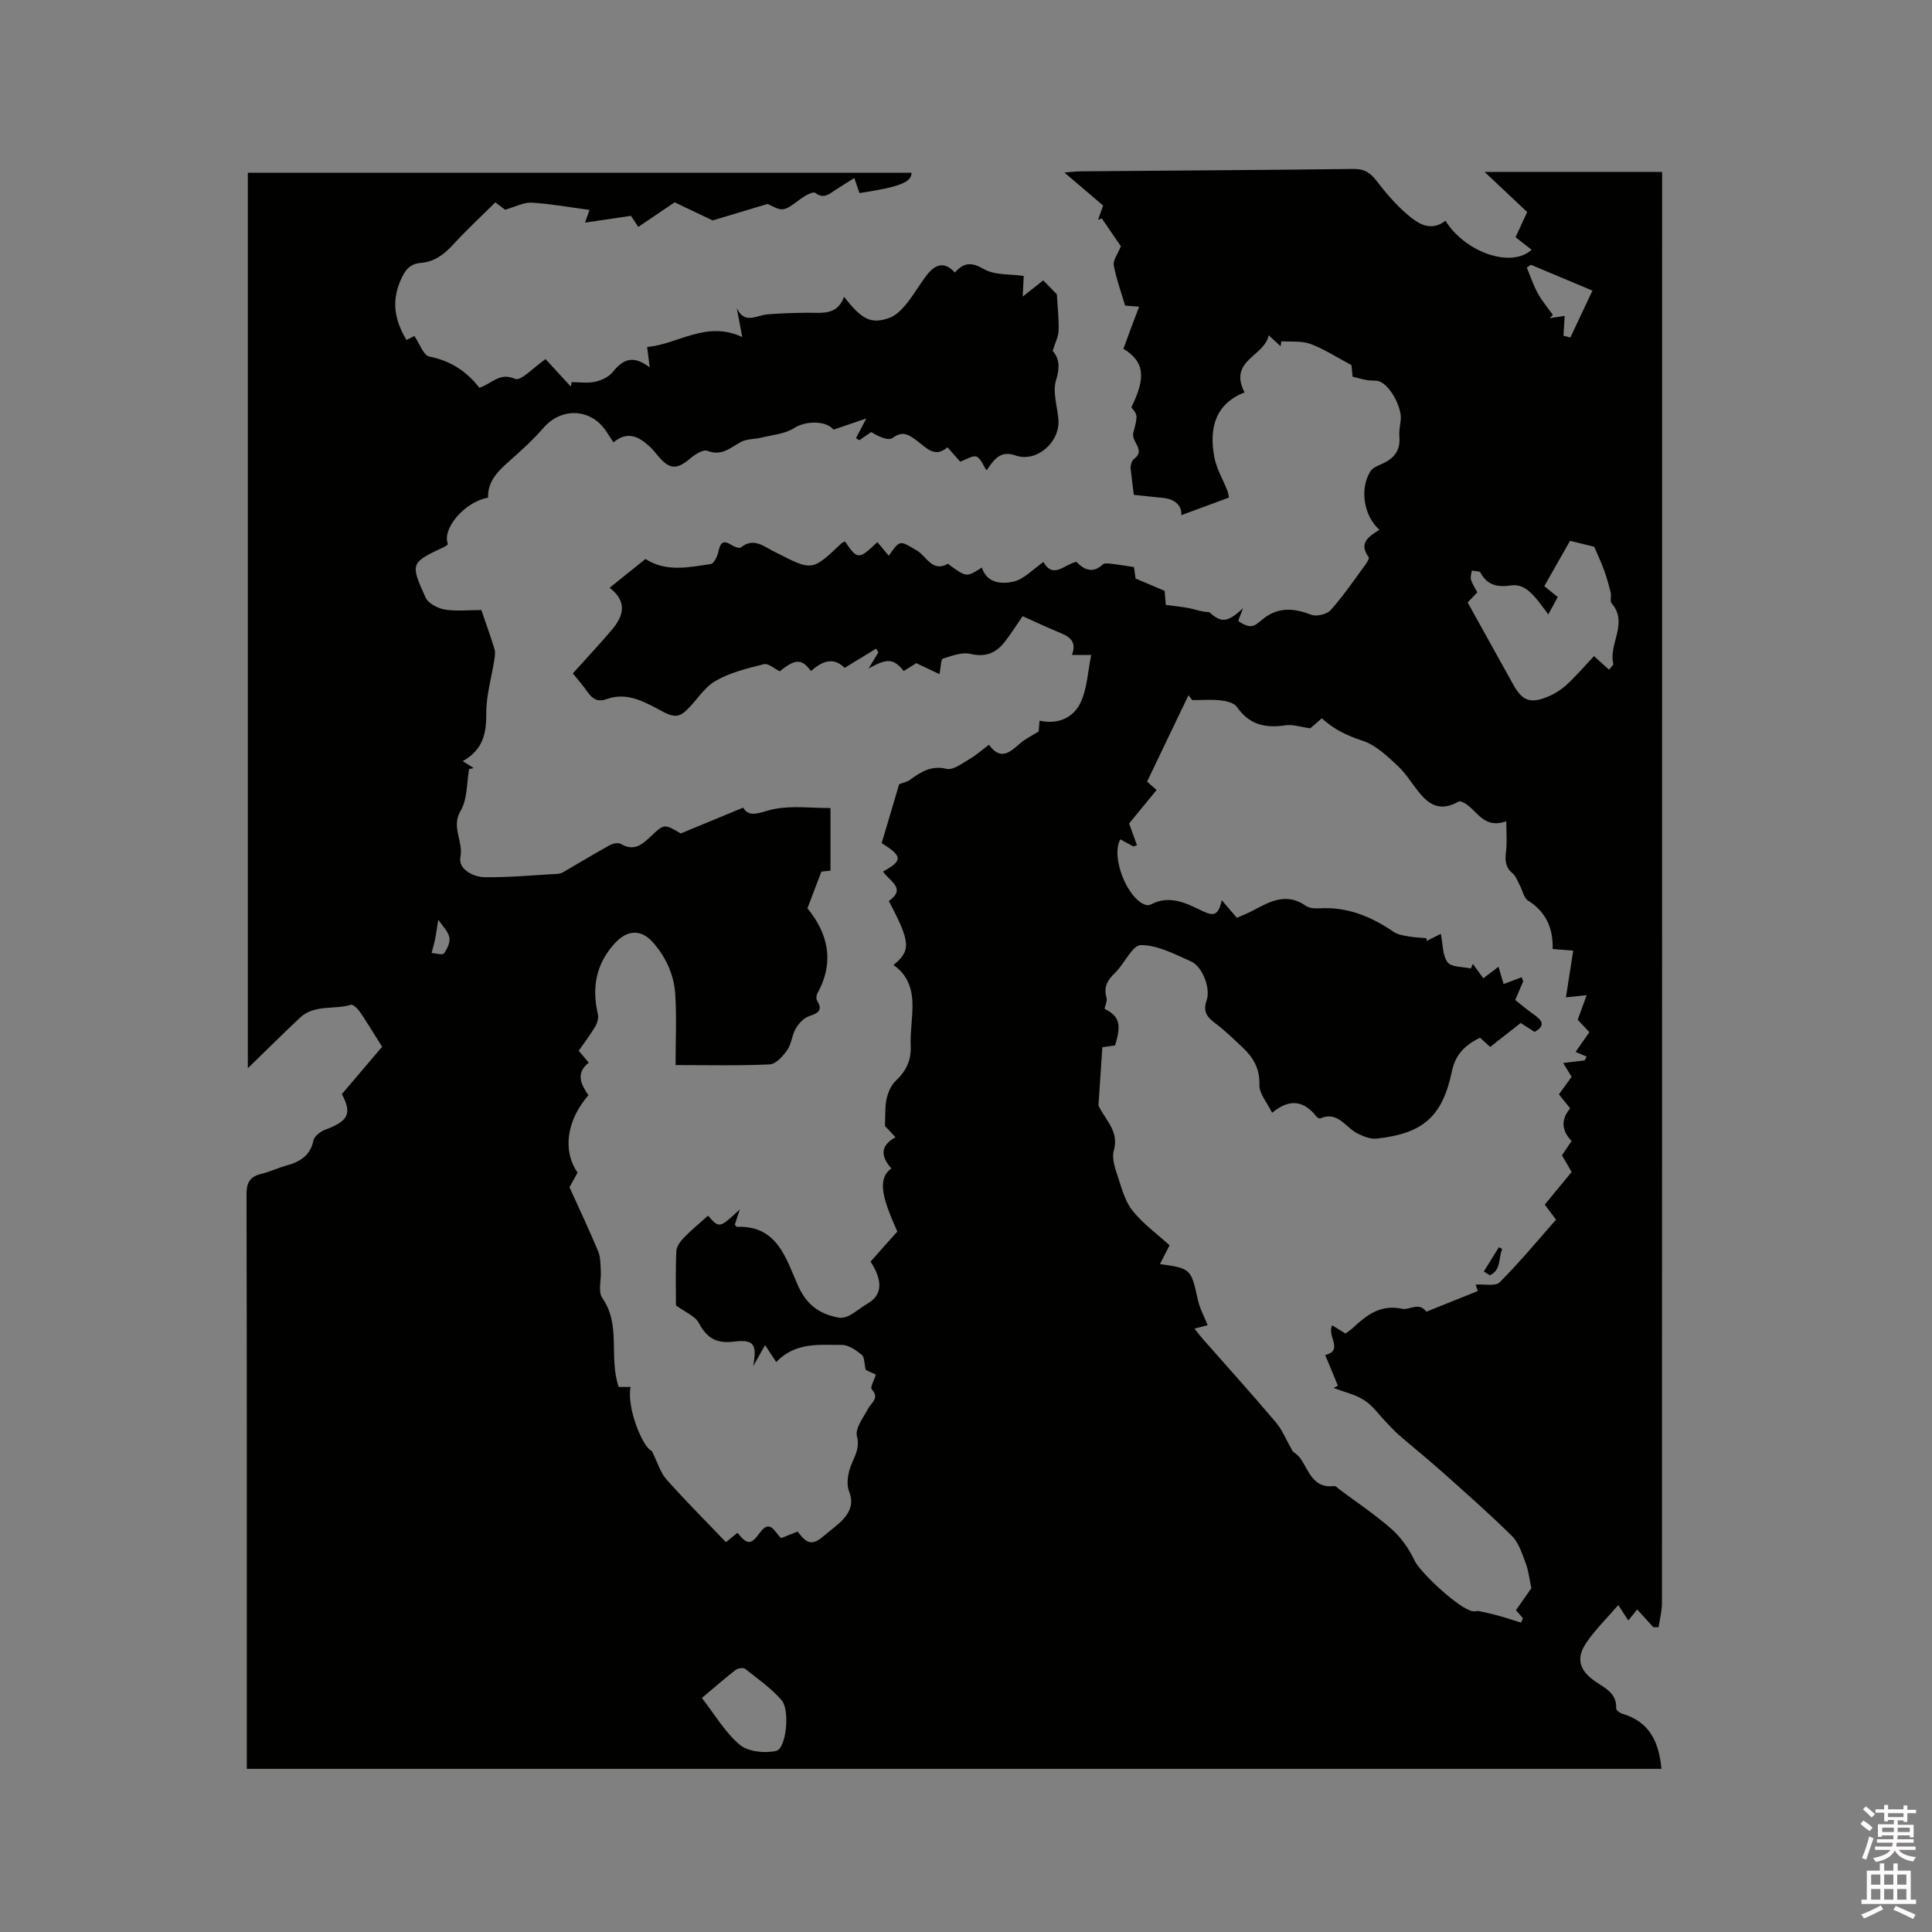 <svg enable-background="new 0 0 400 400" viewBox="0 0 400 400" xmlns="http://www.w3.org/2000/svg"><rect x="0" y="0" width="400" height="400" fill="#808080" stroke="none"/><path d="m385.2 377.6.6-.7c.6.4 1.3.9 1.9 1.5l-.6.7c-.8-.5-1.4-1-1.9-1.5zm.3 7.1c.6-1.4 1.1-2.9 1.5-4.5.3.1.6.3.9.4-.5 1.4-1 2.9-1.5 4.4zm.2-10.1.6-.6c.7.5 1.3 1.1 1.9 1.6l-.7.7c-.6-.6-1.2-1.2-1.8-1.7zm8.4-.8h.8v.9h1.8v.7h-1.8v1.8h-.8v-.3h-1.2v.9h3.3v2.6h-.8v-.4h-2.5c0 .3 0 .6-.1.8h3.4v.7h-3.5c0 .3-.1.6-.1.8h4v.7h-3.5c.7.9 1.9 1.3 3.6 1.5-.2.2-.4.5-.6.9-1.9-.3-3.2-1.1-3.8-2.3-.5 1.1-1.8 2-3.9 2.4-.2-.3-.4-.5-.6-.8 1.9-.4 3.1-.9 3.6-1.7h-3.2v-.7h3.5c.1-.2.1-.5.2-.8h-3.3v-.7h3.4c0-.2 0-.5 0-.8h-2.4v.3h-.8v-2.6h3.3v-.9h-1.2v.3h-.8v-1.8h-1.8v-.7h1.8v-.9h.8v.9h3.2zm-4.4 5.5h2.4c0-.3 0-.6 0-.9h-2.4zm1.2-3.1h3.2v-.8h-3.2zm4.4 2.2h-2.4v.9h2.5v-.9z" fill="#fcfafa"/><path d="m389.2 385.8h.9v1.5h1.9v-1.5h.9v1.5h2.7v6h1.1v.9h-11.3v-.9h1.1v-6h2.7zm.2 8.7.5.8c-1.2.6-2.5 1.3-4 1.9-.2-.3-.3-.6-.6-.8 1.6-.6 3-1.3 4.1-1.9zm-2-4.3h1.9v-2.1h-1.9zm0 3.1h1.9v-2.2h-1.9zm2.7-3.1h1.9v-2.1h-1.9zm0 3.1h1.9v-2.2h-1.9zm2.4 1.3c1.4.6 2.7 1.2 4.1 1.8l-.5.9c-1.5-.7-2.8-1.4-4.1-1.9zm2.2-6.5h-1.9v2.1h1.9zm-1.9 5.2h1.9v-2.2h-1.9z" fill="#fcfafa"/><g fill="#010100"><path d="m342.3 336.89c-1.06-1.16-2.12-2.33-3.34-3.67-.6.74-1.14 1.42-1.84 2.29-.67-1.04-1.22-1.89-2.07-3.2-2.31 2.68-4.71 5.02-6.57 7.73-2.25 3.29-1.52 5.75 1.73 8.03 2.03 1.42 4.57 2.44 4.4 5.65-.02.35.78.95 1.29 1.1 5.65 1.65 7.57 5.88 8.09 11.4-97.59 0-195.02 0-292.89 0 0-1.12 0-2.14 0-3.17 0-38.6.03-77.21-.06-115.81-.01-2.49.78-3.65 3.09-4.21 1.74-.42 3.39-1.22 5.12-1.7 2.8-.77 4.96-2 5.64-5.18.19-.87 1.36-1.85 2.3-2.2 4.97-1.81 5.73-3.42 3.59-7.43 2.82-3.32 5.54-6.51 8.33-9.79-1.62-2.58-3.02-4.92-4.55-7.17-.45-.67-1.45-1.66-1.89-1.53-3.47 1.06-7.56-.12-10.53 2.65-3.61 3.38-7.11 6.87-10.83 10.49 0-61.99 0-123.84 0-185.4h137.39c.06 1.9-2.19 2.9-10.76 4.21-.31-.9-.62-1.83-1.06-3.12-1.42.89-2.65 1.64-3.86 2.43-1.31.84-2.43 2.01-4.24.64-.44-.33-2.04.53-2.88 1.15-3.73 2.76-3.7 2.8-6.97 1.14-4.28 1.29-8.04 2.42-11.38 3.42-2.67-1.27-5.05-2.41-7.87-3.75-2.15 1.46-4.66 3.15-7.53 5.09-.68-1.03-1.33-1.99-1.52-2.29-3.59.53-6.43.94-9.51 1.4.4-1.13.72-2.04.93-2.63-4.08-.54-8.01-1.26-11.97-1.5-1.63-.1-3.32.84-5.5 1.46-.33-.24-1.14-.85-2.03-1.52-2.93 2.91-5.96 5.71-8.73 8.74-1.87 2.04-3.88 3.56-6.68 3.79-2.44.2-3.37 1.64-4.29 3.82-1.83 4.34-1.07 8.16 1.3 12.14.78-.39 1.58-.79 1.65-.82 1.11 1.62 1.88 4.02 3.07 4.25 4.42.85 7.77 3.1 10.38 6.46 2.58-.81 4.13-3.27 7.39-1.84 1.21.53 3.96-2.49 6.31-4.09 1.54 1.68 3.39 3.68 5.23 5.68.06-.3.11-.61.17-.91 1.63 0 3.31.26 4.87-.08 1.31-.29 2.81-.99 3.62-1.99 1.99-2.46 4.01-3.76 7.67-1-.25-1.98-.39-3.15-.53-4.22 6.29-.49 12.22-5.56 19.69-2.05-.4-2.11-.73-3.87-1.13-6 1.62 3.43 4.02 1.52 6.25 1.32 2.74-.25 5.49-.32 8.24-.35 3.04-.04 6.3.66 7.72-3.31 3.69 4.76 5.62 5.74 9.42 4.36 1.34-.48 2.53-1.71 3.47-2.86 1.53-1.87 2.73-4.02 4.21-5.94 1.61-2.1 3.52-3.11 5.85-.58 1.85-2.09 3.42-2.2 5.98-.72 2.29 1.32 5.52 1.02 8.27 1.43-.03.67-.1 2.11-.21 4.27 1.94-1.53 3.16-2.5 4.25-3.35 1.14 1.16 2.21 2.26 2.82 2.88.15 2.73.44 5.13.36 7.52-.04 1.27-.71 2.51-1.23 4.19 1.37 1.53 1.54 3.41.71 6.06-.76 2.41.24 5.37.48 8.09.42 4.73-4.5 9.04-8.88 7.51-3.34-1.17-4.56 1.11-6 3.08-.72-1.06-1.19-2.48-2.08-2.84-.77-.31-2.02.57-3.37 1.04-.7-.79-1.59-1.78-2.65-2.97-2.66 2.34-4.44-.01-6.36-1.4-1.6-1.16-2.85-2.13-4.98-.54-.87.65-2.91-.26-4.43-1.22-.82.56-1.64 1.13-2.46 1.69-.24-.14-.47-.27-.71-.41.57-1.08 1.13-2.16 2.14-4.08-2.57.87-4.62 1.57-6.77 2.3-1.65-1.97-5.88-1.79-8.14-.34-1.88 1.22-4.44 1.42-6.72 1.98-1.43.36-3.07.24-4.31.91-2.2 1.18-3.98 3-6.95 1.84-.86-.34-2.56.73-3.53 1.56-2.81 2.4-4.34 2.35-6.75-.58-.54-.65-1.08-1.32-1.7-1.89-2.19-2-4.51-3.3-7.47-.85-.53-.8-.98-1.46-1.41-2.14-3.12-4.92-9.34-5.22-13.13-.8-1.92 2.24-4.13 4.24-6.33 6.21-2.55 2.28-5.21 4.42-5.09 8.19-4.9.86-9.66 6.53-8.29 9.66-.25.17-.49.39-.76.52-7 3.3-7.12 3.35-3.88 10.51.54 1.2 2.5 2.21 3.95 2.46 2.35.41 4.82.11 7.59.11.86 2.51 1.85 5.28 2.72 8.08.2.65.09 1.44-.02 2.14-.58 3.72-1.7 7.44-1.68 11.16.02 4.1-.6 7.51-4.88 9.91.99.62 1.64 1.03 2.29 1.44-.32.06-.64.13-.96.19-.53 2.92-.34 6.26-1.76 8.64-2.03 3.42.62 6.32-.05 9.6-.49 2.43 2.58 4.14 5.09 4.16 4.97.05 9.95-.41 14.92-.69.41-.02.86-.12 1.21-.32 3.23-1.87 6.42-3.81 9.69-5.62.64-.36 1.76-.59 2.3-.27 2.75 1.63 4.45.12 6.3-1.64 2.7-2.57 2.77-2.49 6.12-.52 4.09-1.7 8.24-3.41 12.91-5.35 1.37 2.37 3.81.77 6.57.26 3.66-.68 7.54-.17 11.51-.17v12.96c-.87.09-1.66.18-1.88.2-1.03 2.71-1.91 5.02-2.89 7.59 4.24 5.18 5.69 11.07 2.06 17.61-.22.4-.29 1.13-.07 1.48 1.31 2.13.15 2.63-1.69 3.27-1.1.38-2.12 1.52-2.74 2.58-.78 1.35-.85 3.14-1.73 4.39-.89 1.27-2.34 2.93-3.62 2.99-6.54.3-13.1.14-19.51.14 0-5.06.24-9.91-.07-14.72-.27-4.04-2.01-7.8-4.71-10.78-2.52-2.78-5.4-2.4-7.91.4-3.8 4.24-4.68 9.12-3.39 14.58.18.78-.13 1.84-.56 2.56-1.02 1.72-2.25 3.31-3.41 4.99.71.84 1.31 1.56 2.07 2.47-2.82 2.24-1.54 4.57-.06 6.75-4.52 5.2-5.41 11.48-2.25 16.01-.61 1.11-1.26 2.29-1.67 3.04 2.09 4.62 4.11 8.89 5.93 13.25.51 1.21.46 2.68.55 4.03.12 1.9-.61 4.32.3 5.62 3.97 5.69 1.28 12.27 3.41 18.45h2.46c-.88 4.31 2.57 12.61 4.39 13.25 1.25 2.5 1.8 4.51 3.04 5.9 3.94 4.42 8.14 8.62 12.31 12.98.94-.76 1.66-1.35 2.38-1.94 2.08 2.56 2.79 2.52 4.66-.04 2.14-2.92 3.02-.06 4.39 1.14 1.11-.44 2.26-.91 3.4-1.36 2.12 2.81 3.16 2.9 5.78.62 1.2-1.04 2.55-1.95 3.61-3.11 1.49-1.62 2.24-3.4 1.28-5.79-.51-1.27-.33-3 .05-4.39.63-2.32 2.32-4.15 1.57-7.09-.41-1.61 1.34-3.84 2.31-5.69.68-1.29 2.45-2.15.74-4.02-.35-.38.51-1.86.87-3.02-.92-.42-1.84-.85-2.09-.96-.34-1.42-.26-2.68-.82-3.13-1.2-.95-2.73-2.07-4.13-2.06-4.64.03-9.56-.65-13.59 3.55-.58-.88-1.15-1.74-2.31-3.51-1.05 1.86-1.76 3.11-2.47 4.37.84-4.5.22-5.61-4.01-5.09-3.63.44-5.59-.75-7.24-3.87-.75-1.42-2.75-2.18-4.73-3.63 0-3.24-.11-7.26.08-11.27.04-.97.89-2.05 1.63-2.82 1.55-1.59 3.27-3 4.93-4.48 2.35 2.63 2.35 2.63 6.58-1.31-.48 1.47-.76 2.31-1.03 3.14.18.2.31.48.44.48 8.36-.36 10.17 6.61 12.6 12.08 1.82 4.09 4.45 5.94 8.39 6.7.71.14 1.62-.06 2.26-.42 1.37-.75 2.58-1.77 3.92-2.57 2.87-1.7 3.1-4.58.49-8.59.93-1.05 1.9-2.15 2.87-3.25.91-1.02 1.82-2.03 2.67-2.98-2.73-6.17-4.46-10.77-1.24-13.06-1.99-2.29-2.58-4.58.86-6.47-.98-1.04-1.75-1.87-2.18-2.32.1-2.14-.03-3.96.35-5.67.3-1.34.96-2.83 1.94-3.75 2.16-2.03 3.17-4.24 3.04-7.25-.13-2.95.46-5.93.36-8.89-.1-3.11-1.17-5.93-3.94-7.77 3.68-2.98 3.57-4.69-.95-13.25 3.79-2.66-.01-4.19-1.2-6.11 4.11-2.25 4.07-3.19-.28-5.87 1.2-4.04 2.42-8.14 3.62-12.21.65-.26 1.59-.44 2.29-.94 2.27-1.63 4.36-2.99 7.54-2.24 1.36.32 3.24-1.16 4.75-2.03 1.35-.78 2.54-1.86 4.01-2.96 2.45 3.41 4.43 1.49 6.53-.35.95-.83 2.14-1.39 3.77-2.41.01-.15.09-1.05.18-2.22 3.86.84 7.04-.6 8.54-3.85 1.31-2.84 1.43-6.23 2.16-9.76-1.74 0-2.71 0-3.99 0 1.13-3.05-.79-3.89-2.84-4.74-2.44-1.01-4.83-2.15-7.37-3.29-1.22 1.77-2.34 3.54-3.61 5.19-1.81 2.38-3.98 3.38-7.2 2.62-1.75-.41-3.87.4-5.72.99-.41.13-.38 1.65-.69 3.2-1.54-.73-3.04-1.44-4.8-2.27-.69.43-1.65 1.03-2.6 1.63-2.12-2.64-3.45-2.66-7.28-.52.68-1.11 1.35-2.23 2.03-3.34-.16-.26-.32-.52-.48-.77-2.1 1.28-4.19 2.56-6.5 3.97-2.39-2.38-4.76-1.3-6.98.66-1.8-2.41-3.06-2.74-6.45.06-1.11-.53-2.37-1.71-3.28-1.48-3.45.87-7.06 1.73-10.08 3.5-2.45 1.43-4.01 4.31-6.21 6.27-1.2 1.06-2.3 1.29-4.44.17-3.44-1.8-7.34-4.33-11.75-2.73-1.85.67-2.95.09-3.99-1.38-1.09-1.55-2.35-2.98-3.1-3.92 2.85-3.18 5.6-6.08 8.17-9.14 2.34-2.79 3.16-5.73-.55-8.59 2.62-2.11 4.98-4 7.42-5.96 4.34 2.79 8.97 1.7 13.51 1.05.65-.09 1.38-1.58 1.58-2.53.38-1.75.87-2.6 2.71-1.42.56.36 1.64.77 1.96.51 2.41-1.95 4.37-.51 6.41.62.28.15.57.29.85.43 7.5 3.85 7.5 3.85 13.5-1.85.21-.2.52-.3.78-.44 2.61 3.81 2.84 3.82 6.71.14.79.94 1.57 1.87 2.36 2.82 2.39-3.41 2.26-3.18 5.91-1.02 1.91 1.13 3.1 4.52 6.33 2.69.07-.04.3.24.47.36 3.4 2.42 3.4 2.42 6.57.42 1.05 3.35 4.2 3.41 6.45 2.93s4.15-2.62 6.29-4.09c2.03 3.61 4.31.5 6.82-.03 1.53 1.57 3.32 2.54 5.48.54.38-.35 1.32-.18 1.98-.11 1.34.15 2.67.39 4.47.66.08.54.24 1.72.33 2.37 2.17.92 4.02 1.7 6.01 2.54.08.99.17 2.03.25 2.92 1.73.24 3.34.37 4.91.69 1.34.28 2.63.78 4.08.81 2.51 2.22 3.7 2.23 7-.81-.46 1.3-1.09 2.59-.92 2.69.8.54 1.88 1.14 2.73 1 .95-.16 1.78-1.08 2.63-1.71 3.11-2.3 6.26-1.95 9.69-.63 1.09.42 3.24-.1 4.02-.97 2.6-2.92 4.81-6.18 7.14-9.34.35-.48.9-1.37.72-1.61-2.21-3.04.15-4.32 2.22-5.68-3.25-2.87-4.14-8.52-1.85-12.11.45-.7 1.46-1.13 2.29-1.49 2.49-1.08 3.94-2.72 3.7-5.62-.1-1.14.12-2.32.27-3.47.33-2.51-2.16-7.21-4.41-8.03-.75-.27-1.65-.1-2.47-.24-1.02-.18-2.02-.47-3.08-.73-.11-1.16-.22-2.2-.23-2.4-3.15-1.66-5.71-3.35-8.52-4.39-1.82-.67-3.99-.4-6-.54-.05.34-.1.69-.16 1.03-.68-.63-1.36-1.26-2.46-2.28-.83 4.37-8.44 5.19-4.99 11.84-6.08 2.35-7.39 7.44-6.27 13.38.45 2.41 1.8 4.64 2.71 6.97.19.48.23 1 .32 1.42-3.35 1.24-6.6 2.44-9.86 3.64.14-1.9-1.21-3.34-3.85-3.58-2.03-.19-4.05-.43-5.98-.63-.16-1.25-.44-3.35-.67-5.44-.04-.4.08-.85.21-1.24.1-.29.28-.59.52-.77 2.48-1.86-.69-3.51-.16-5.44 1-3.68.81-3.73-.42-5.23 3.09-6.19 2.71-9.48-1.64-12.12.51-1.4 1.04-2.86 1.59-4.32.51-1.38 1.04-2.75 1.66-4.39-1.24-.1-2.24-.17-2.9-.23-.84-2.86-1.84-5.57-2.35-8.36-.18-1.01.8-2.24 1.47-3.92-1.13-1.65-2.53-3.71-3.94-5.77-.26.1-.52.2-.78.3.34-.95.67-1.89 1.05-2.96-2.63-2.25-5.3-4.52-8.02-6.84.98-.07 2.28-.24 3.58-.25 18.77-.16 37.53-.26 56.3-.49 2.17-.03 3.43.74 4.71 2.41 1.92 2.51 4.02 4.97 6.41 7.02 2.21 1.89 4.83 3.66 7.9 1.29 4.02 6.52 13.64 9.9 17.83 6.01-1.08-.84-2.12-1.66-3.32-2.6.77-1.67 1.56-3.36 2.41-5.21-2.7-2.54-5.38-5.06-8.83-8.31h36.76v3.28c0 97.68 0 195.36-.03 293.04 0 1.66-.45 3.32-.69 4.98-.34.02-.72.01-1.1 0zm-63.74-60.8c.58-.43 1.12-.76 1.57-1.19 2.85-2.67 5.74-4.88 10.14-3.93 1.56.34 3.46-1.48 5 .55.09.12.93-.31 1.41-.5 3.03-1.21 6.06-2.43 9.28-3.72-.05-.14-.31-.94-.44-1.34 1.81-.13 4.1.4 4.98-.48 4.09-4.1 7.8-8.59 11.66-12.96-.88-1.19-1.61-2.16-2.33-3.13 1.95-2.36 3.75-4.54 5.56-6.74-.71-1.22-1.34-2.3-2-3.45.66-.99 1.3-1.95 1.99-2.98-2.15-2.21-2.18-4.5-.3-6.75-.84-1.05-1.56-1.96-2.32-2.9.89-1.23 1.75-2.42 2.62-3.63-.59-.97-1.12-1.85-1.74-2.86 1.64-.2 3.04-.37 4.44-.53.14-.26.28-.53.42-.79-.78-.33-1.55-.66-2.29-.97 1.17-1.68 2-2.87 2.85-4.09-.98-1.04-1.82-1.94-2.41-2.57.69-1.9 1.27-3.48 1.85-5.09-1.64.17-2.81.3-4.29.45.57-3.63 1.03-6.6 1.51-9.67-1.11-.09-2.56-.2-4.26-.34.12-4.39-1.43-7.73-5.12-10.04-.84-.53-1.08-1.99-1.62-3.01-.49-.91-.84-2.03-1.58-2.64-1.55-1.28-1.54-2.74-1.33-4.52.23-1.96.05-3.96.05-6.24-5.37 1.91-6.35-3.48-9.71-4.15-3.16 1.81-5.51 1.47-7.97-1.37-1.67-1.92-2.94-4.22-4.78-5.93-2.2-2.04-4.59-4.35-7.32-5.23-3.16-1.02-5.88-2.33-8.41-4.63-.87.75-1.81 1.57-2.39 2.07-2-.27-3.66-.86-5.2-.62-4.14.64-7.47-.15-9.99-3.81-.58-.84-2.17-1.22-3.34-1.35-1.95-.22-3.94-.06-5.91-.06-.26-.34-.52-.68-.77-1.02-2.83 5.91-5.67 11.83-8.58 17.9.46.4 1.19 1.05 1.97 1.73-2.14 2.61-4.15 5.06-5.69 6.94.67 1.85 1.15 3.17 1.63 4.49-.25.09-.5.18-.75.26-.9-.49-1.8-.98-2.7-1.47-2.04 3.65 1.5 12.48 5.32 13.59.35.1.85-.01 1.19-.19 3.43-1.81 6.87-.34 9.63 1.02s4.06 1.94 4.86-1.82c1.19 1.38 2.13 2.47 3.13 3.64 1.23-.55 2.42-1 3.52-1.6 3.46-1.88 6.86-3.62 10.75-.89.71.5 1.85.59 2.77.53 5.8-.37 10.77 1.7 15.45 4.89.8.55 1.91.72 2.9.9 1.28.23 2.6.28 3.9.4 0 .19 0 .38.01.56.93-.46 1.85-.93 2.93-1.47.44 2.14.32 4.47 1.4 5.89.79 1.04 3.15.9 4.81 1.29.14-.32.28-.64.42-.95.74 1 1.47 2.01 2.17 2.97 1.33-1.01 2.2-1.68 3.14-2.39.43 1.47.8 2.72 1.05 3.59 1.41-.53 2.58-.97 3.75-1.41.11.28.21.55.32.83-.53 1.25-1.07 2.49-1.66 3.88 1.32 1.04 2.52 2.07 3.81 2.97 1.62 1.14 2.68 2.23.21 3.64-.97-.62-1.92-1.23-2.89-1.85-2.19 1.72-4.26 3.35-6.31 4.96-.81-.74-1.48-1.34-2.1-1.91-3.1 1.49-5.11 3.51-5.81 6.87-1.96 9.41-5.9 12.95-15.59 14.02-1.29.14-2.78-.47-4-1.08-2.48-1.24-4.02-4.69-7.67-3.11-.18.08-.61-.14-.78-.35-2.56-3.25-5.47-3.9-9.2-.81-1.01-2.07-2.68-3.94-2.63-5.76.09-3.36-1.24-5.67-3.47-7.75-1.85-1.73-3.66-3.53-5.69-5.04-1.73-1.28-2.57-2.45-1.77-4.75.87-2.48-.87-6.97-3.2-8.02-3.36-1.5-6.93-3.4-10.41-3.4-1.77 0-3.42 3.9-5.37 5.77-1.56 1.49-2.39 2.91-1.75 5.1.2.69-.26 1.56-.41 2.32 3.09 1.57 3.53 3.15 2.19 7.58-1 .14-2 .29-2.64.38-.29 4.19-.55 8.07-.8 11.95-.01.19.14.39.23.58 1.45 2.78 4.04 5.04 2.94 8.88-.47 1.63.3 3.73.88 5.5.79 2.42 1.49 5.08 3.04 6.98 2.23 2.74 5.19 4.9 7.63 7.11-.93 1.81-1.44 2.82-1.99 3.89 6.42.9 6.45 1.02 7.84 7.39.39 1.79 1.32 3.46 2.03 5.27-.71.18-1.56.4-2.73.71.72.89 1.21 1.55 1.75 2.16 5.04 5.73 10.16 11.4 15.09 17.22 1.34 1.58 2.13 3.61 3.52 6.05.15.13 1.06.69 1.61 1.49 1.77 2.59 2.62 6.23 6.97 5.67.32-.04.71.42 1.04.67 3.65 2.73 7.47 5.26 10.87 8.27 1.97 1.75 3.61 4.12 4.74 6.52 1.16 2.45 9.33 10.11 12.09 10.47.41.05.85-.11 1.25-.03 1.36.28 2.71.58 4.05.95 1.56.43 3.09.95 4.64 1.43.13-.3.26-.61.39-.91-.48-.56-.97-1.11-1.45-1.67 1.26-1.79 2.41-3.44 3.19-4.55-.45-2.07-.6-3.69-1.16-5.15-.76-1.97-1.42-4.23-2.84-5.64-4.72-4.67-9.72-9.06-14.68-13.48-2.89-2.57-5.91-4.99-8.83-7.53-.92-.8-1.72-1.73-2.57-2.6-1.48-1.53-2.76-3.39-4.5-4.51-1.89-1.21-4.22-1.73-6.35-2.54.29-.17.58-.33.87-.5-.83-2.01-1.66-4.02-2.62-6.33 3.91-.93.27-4.02 1.45-6.15.92.57 1.8 1.11 2.74 1.7zm25.3-151.36c3.19 5.74 6.31 11.37 9.44 17 1.88 3.37 3.51 4.02 7.17 2.51 1.43-.59 2.82-1.49 3.96-2.54 1.97-1.83 3.74-3.9 5.59-5.86 1.05.95 2.03 1.83 3.11 2.81.44-.58.95-.97.89-1.21-1.04-4.15 3.21-8.44-.36-12.55-.38-.44-.01-1.46-.18-2.16-.38-1.57-.82-3.13-1.36-4.65-.53-1.49-1.22-2.92-2.05-4.88-1.12-.27-3.01-.74-5.01-1.23-1.76 3.11-3.53 6.21-5.33 9.39 1.02.83 1.83 1.48 2.79 2.25-.52.96-1.04 1.9-1.96 3.6-1.06-1.4-1.72-2.37-2.48-3.25-1.41-1.61-2.88-3.11-5.35-2.74-2.57.38-4.83-.01-6.2-2.65-.19-.36-1.19-.3-1.81-.44-.07.63-.33 1.31-.17 1.86.27.89.82 1.7 1.31 2.66-.67.69-1.29 1.34-2 2.08zm-158.54 226.82c2.66 3.41 4.78 7.11 7.85 9.69 1.73 1.45 5.21 1.81 7.56 1.25 2.03-.48 2.88-8.4 1.1-10.47-2.15-2.49-4.94-4.44-7.56-6.5-.38-.3-1.5-.14-1.97.22-2.3 1.79-4.51 3.73-6.98 5.81zm171.64-296.73c-.28.19-.57.38-.85.57.74 1.78 1.34 3.63 2.26 5.31.87 1.6 2.08 3.01 3.14 4.5-.23.22-.45.44-.68.67 1.18-.17 2.36-.35 3.12-.46-.09 1.45-.17 2.78-.25 4.1.48.12.96.24 1.43.36 1.5-3.18 2.99-6.36 4.57-9.7-4.02-1.69-8.38-3.52-12.74-5.35zm-226.22 135.61c-.25 1.54-.41 2.78-.66 4.01-.19.96-.48 1.9-.72 2.86.88.06 2.26.49 2.55.1.69-.92 1.34-2.33 1.12-3.34-.27-1.28-1.43-2.36-2.29-3.63z"/><path d="m307.21 263.25c1.04-1.68 2.08-3.36 3.12-5.03.23.13.45.26.68.39-.8 1.84-.17 4.39-2.57 5.42-.41-.26-.82-.52-1.23-.78z"/></g></svg>